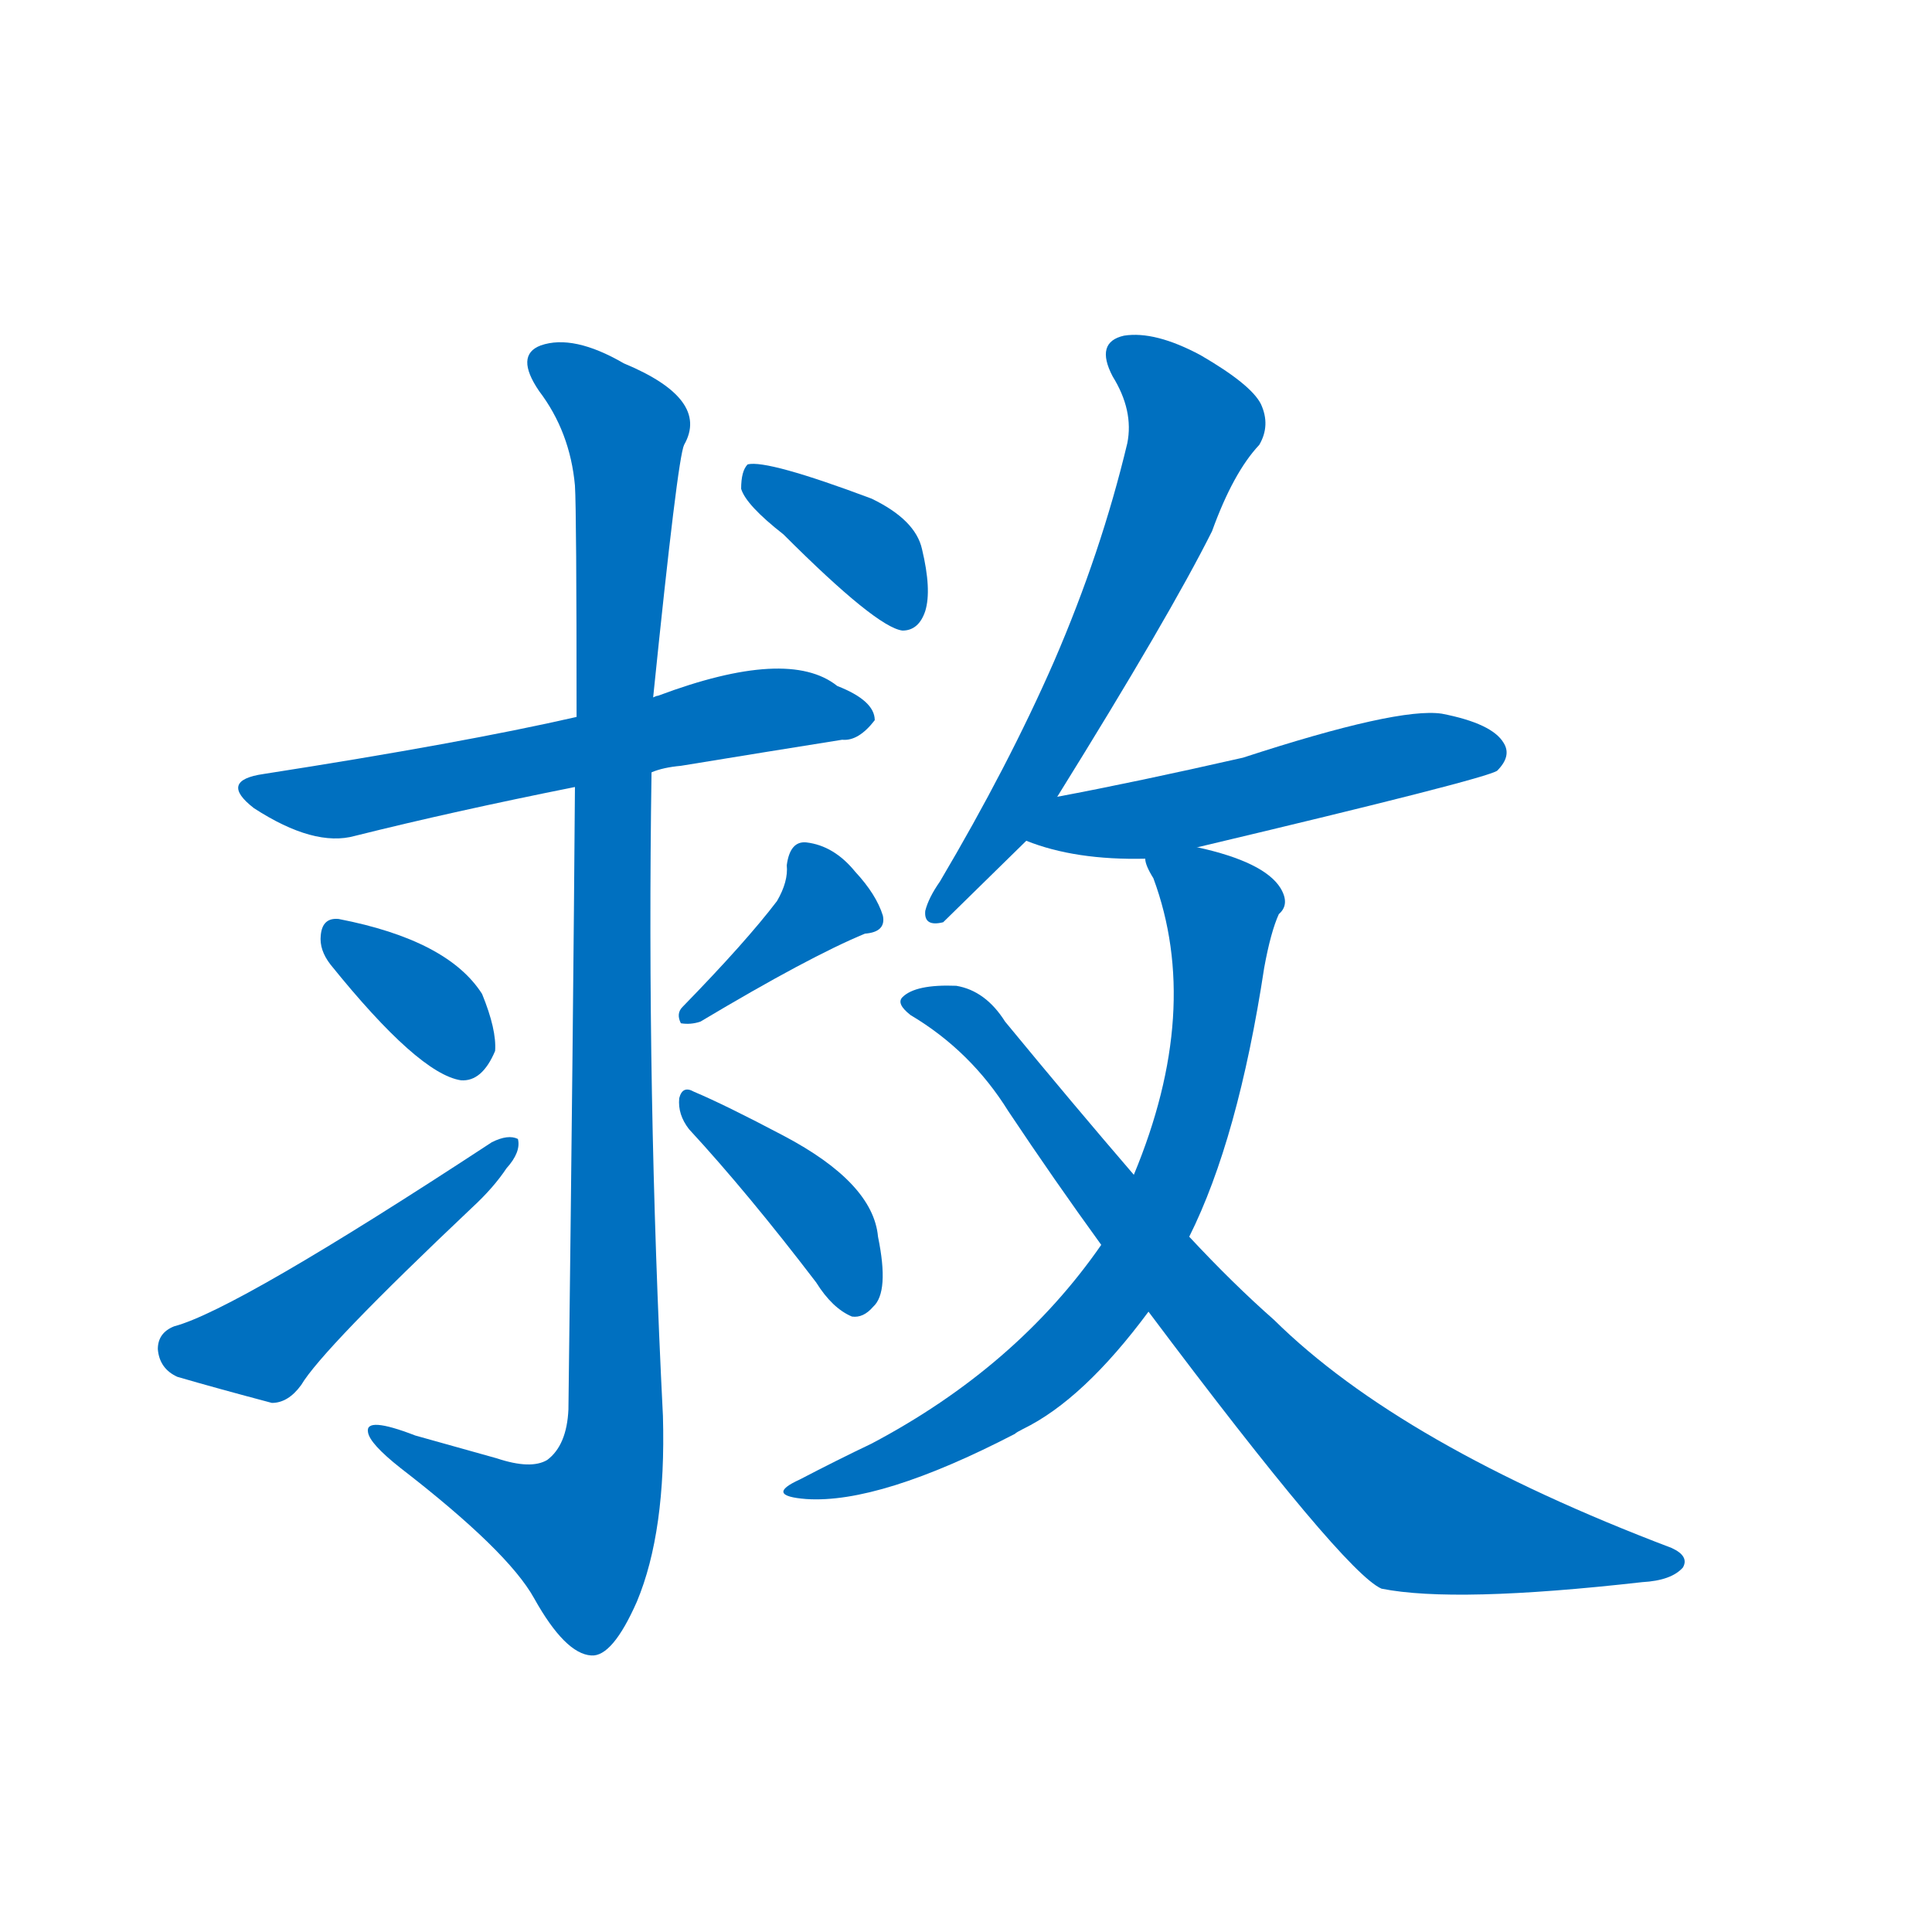 <svg width='83' height='83' >
                                <g transform="translate(3, 70) scale(0.07, -0.07)">
                                    <!-- 先将完整的字以灰色字体绘制完成，层级位于下面 -->
                                                                        <path d="M 357 526 Q 364 529 375 530 Q 430 539 474 546 Q 484 545 494 558 Q 494 570 471 579 Q 441 603 361 573 Q 360 573 358 572 L 311 560 Q 241 544 119 525 Q 91 521 113 504 Q 150 480 175 487 Q 235 502 310 517 L 357 526 Z" style="fill: #0070C0;"></path>
                                                                        <path d="M 310 517 Q 309 378 306 135 Q 305 113 293 104 Q 283 98 262 105 Q 237 112 212 119 Q 181 131 183 121 Q 184 114 203 99 Q 269 48 285 19 Q 304 -15 320 -16 Q 333 -17 348 17 Q 366 60 364 131 Q 354 329 357 526 L 358 572 Q 373 719 377 727 Q 393 755 340 777 Q 309 795 289 788 Q 273 782 288 760 Q 307 735 310 702 Q 311 686 311 560 L 310 517 Z" style="fill: #0070C0;"></path>
                                                                        <path d="M 160 408 Q 214 341 240 337 Q 253 336 261 355 Q 262 368 253 390 Q 232 423 165 436 Q 155 437 154 426 Q 153 417 160 408 Z" style="fill: #0070C0;"></path>
                                                                        <path d="M 64 186 Q 54 182 54 172 Q 55 160 66 155 Q 90 148 124 139 Q 134 139 142 150 Q 155 172 247 259 Q 260 271 268 283 Q 277 293 275 301 Q 269 304 259 299 Q 102 196 64 186 Z" style="fill: #0070C0;"></path>
                                                                        <path d="M 434 447 Q 415 422 376 382 Q 372 378 375 372 Q 381 371 387 373 Q 454 413 488 427 Q 501 428 499 438 Q 495 451 482 465 Q 469 481 452 483 Q 442 484 440 469 Q 441 459 434 447 Z" style="fill: #0070C0;"></path>
                                                                        <path d="M 380 307 Q 416 268 458 213 Q 468 197 480 192 Q 487 191 493 198 Q 503 207 496 241 Q 493 274 438 303 Q 402 322 383 330 Q 376 334 374 326 Q 373 316 380 307 Z" style="fill: #0070C0;"></path>
                                                                        <path d="M 438 672 Q 495 615 511 613 Q 521 613 525 625 Q 529 638 523 663 Q 519 681 492 694 Q 428 718 416 715 Q 412 711 412 700 Q 415 690 438 672 Z" style="fill: #0070C0;"></path>
                                                                        <path d="M 606 511 Q 675 622 701 674 Q 714 710 730 727 Q 737 739 731 752 Q 725 764 694 782 Q 666 797 647 794 Q 629 790 640 769 Q 653 748 649 728 Q 633 661 604 594 Q 576 530 534 459 Q 527 449 525 441 Q 524 431 536 434 L 587 484 L 606 511 Z" style="fill: #0070C0;"></path>
                                                                        <path d="M 692 480 Q 869 522 876 527 Q 885 536 880 544 Q 873 556 842 562 Q 815 566 720 535 Q 654 520 606 511 C 577 505 559 494 587 484 Q 617 472 660 473 L 692 480 Z" style="fill: #0070C0;"></path>
                                                                        <path d="M 687 241 Q 717 301 733 406 Q 737 428 742 439 Q 749 445 743 455 Q 733 471 692 480 C 663 488 653 490 660 473 Q 660 469 665 461 Q 695 380 653 279 L 633 236 Q 581 161 492 114 Q 471 104 448 92 Q 426 82 452 80 Q 497 77 580 120 Q 581 121 585 123 Q 622 141 662 195 L 687 241 Z" style="fill: #0070C0;"></path>
                                                                        <path d="M 662 195 Q 782 35 805 25 Q 850 16 965 29 Q 983 30 990 38 Q 994 45 983 50 Q 817 113 739 190 Q 714 212 687 241 L 653 279 Q 616 322 574 373 Q 562 392 544 395 Q 519 396 511 388 Q 507 384 516 377 Q 553 355 576 318 Q 604 276 633 236 L 662 195 Z" style="fill: #0070C0;"></path>
                                    
                                    
                                                                                                                                                                                                                                                                                                                                                                                                                                                                                                                                                                                                                                                                                                                                                                                                                                                                                                                                                </g>
                            </svg>